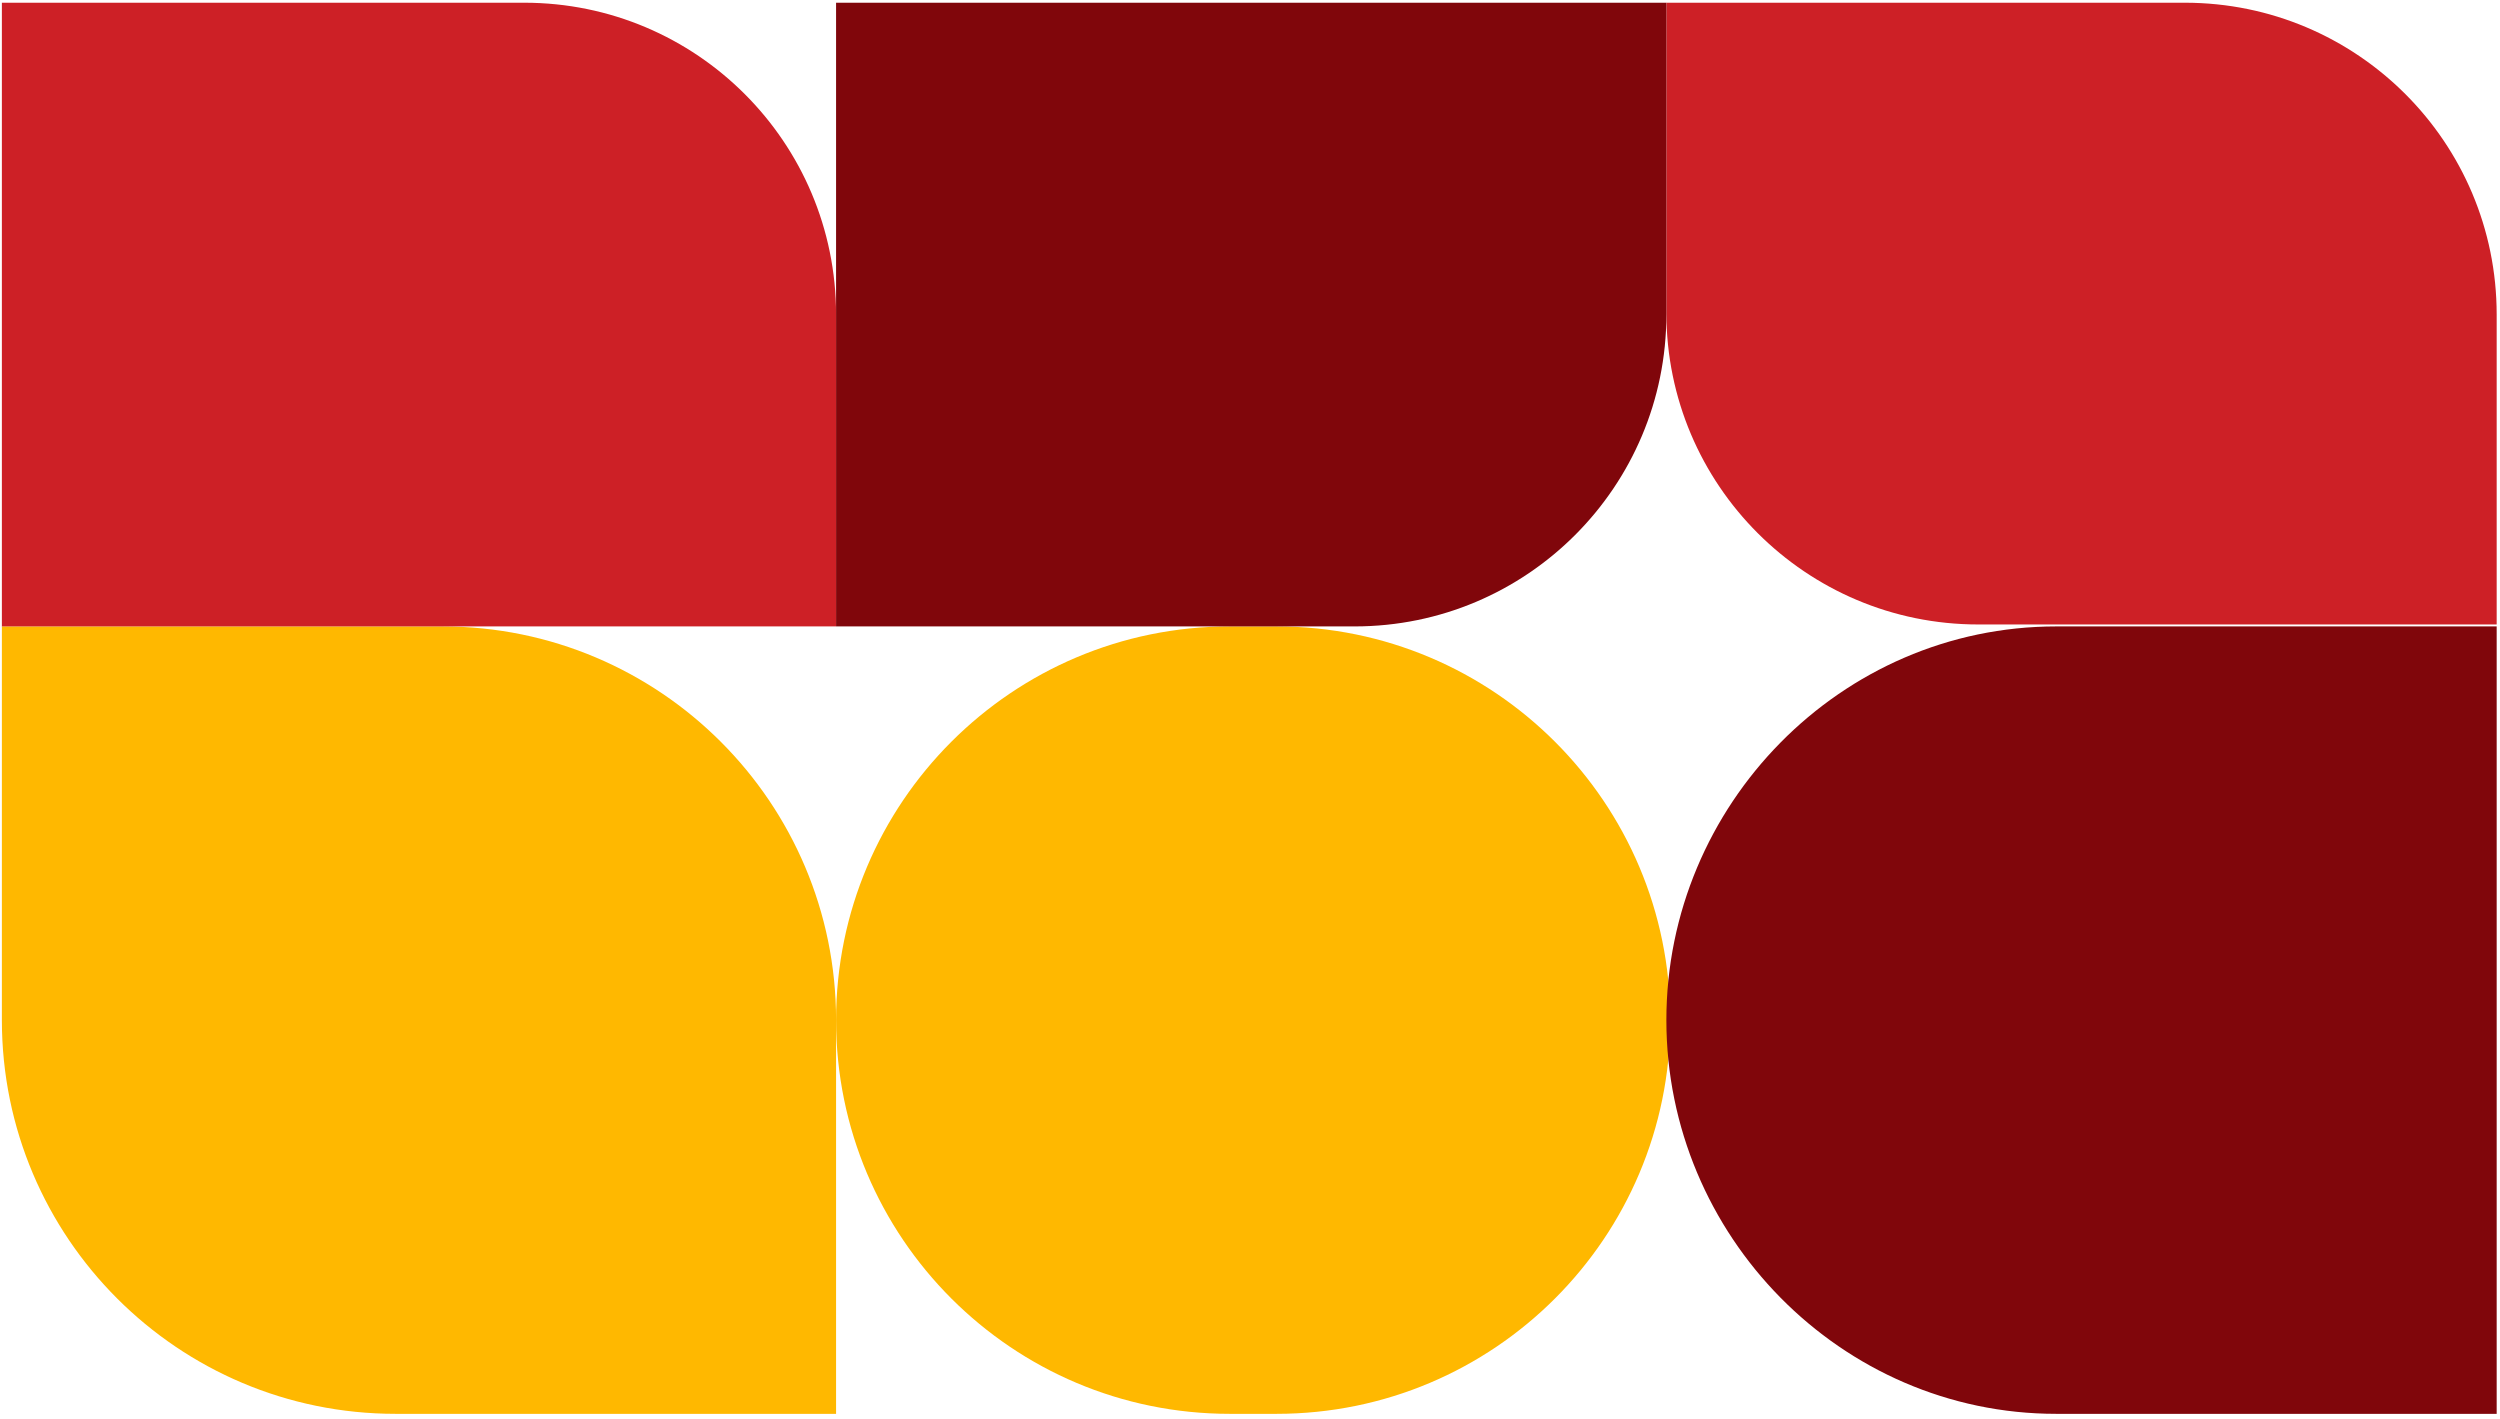 <svg width="481" height="273" viewBox="0 0 481 273" fill="none" xmlns="http://www.w3.org/2000/svg">
<path d="M0.36 120.523H85.11C126.946 120.523 160.86 154.438 160.86 196.273V272.023H76.11C34.275 272.023 0.36 238.109 0.36 196.273V120.523Z" fill="#FFB800"/>
<path d="M160.86 196.273C160.86 154.438 194.775 120.523 236.61 120.523H245.61C287.446 120.523 321.36 154.438 321.36 196.273C321.36 238.109 287.446 272.023 245.61 272.023H236.61C194.775 272.023 160.86 238.109 160.86 196.273Z" fill="#FFB800"/>
<path d="M0.36 0.523H100.86C133.997 0.523 160.86 27.386 160.86 60.523V120.523H0.36V0.523Z" fill="#CD2026"/>
<path d="M320.61 0.523H420.36C453.497 0.523 480.36 27.386 480.36 60.523V120.148H380.61C347.473 120.148 320.61 93.285 320.61 60.148V0.523Z" fill="#CD2026"/>
<path d="M160.86 120.523H260.61C293.747 120.523 320.61 93.66 320.61 60.523V0.523H160.86V120.523Z" fill="#80060B"/>
<path d="M480.36 272.023H395.61C354.189 272.023 320.61 237.695 320.61 196.273C320.61 154.852 354.189 120.523 395.61 120.523H480.36V272.023Z" fill="#80060B"/>
</svg>
